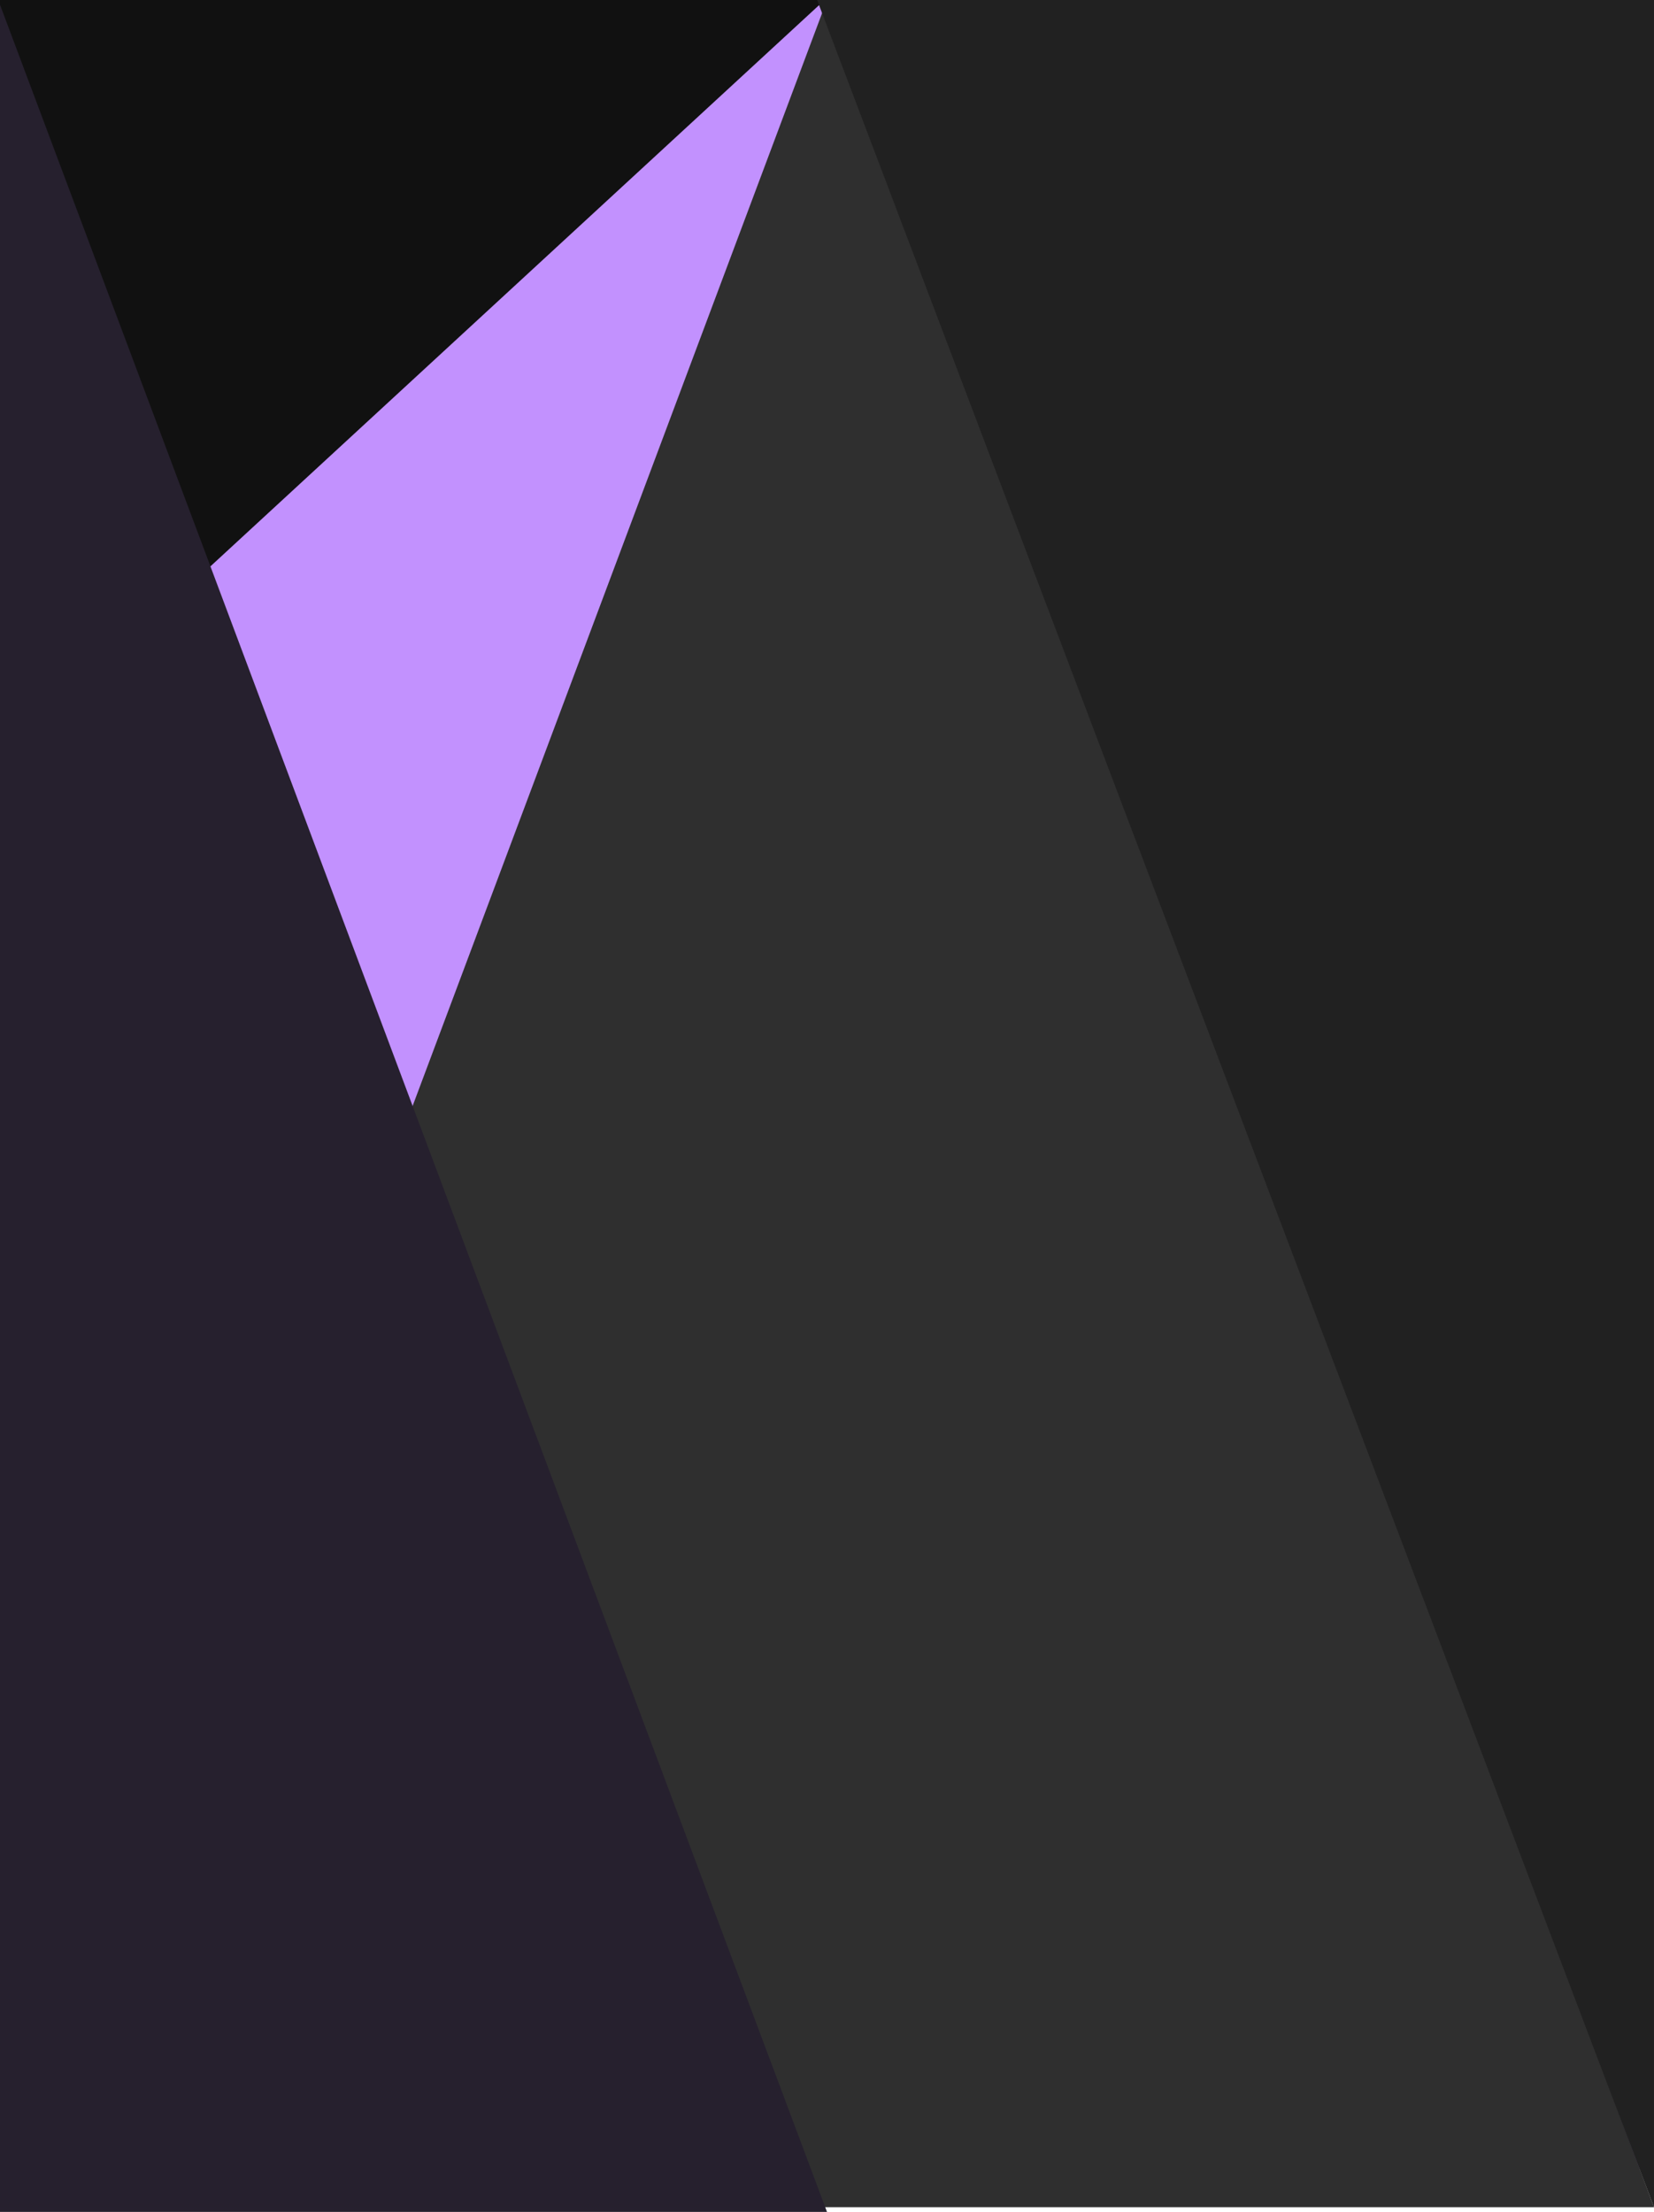<?xml version="1.0" encoding="utf-8"?>
<svg width="838px" height="1120.528px" viewBox="0 0 838 1120.528" version="1.1" xmlns:xlink="http://www.w3.org/1999/xlink" xmlns="http://www.w3.org/2000/svg">
  <defs>
    <path d="M0 0L417.809 0L417.809 288.918L0 288.918L0 0Z" id="path_1" />
  </defs>
  <g id="Rectangle">
    <use xlink:href="#path_1" fill="none" stroke="#111111" stroke-width="0" />
    <use stroke="none" fill="#111111" xlink:href="#path_1" fill-rule="evenodd" />
  </g>
  <path d="M417.803 0L832.8 383.201L830.538 1114.94L3.375 1114.94L2.737 382.679L417.803 0Z" id="Polygon" fill="#C291FE" fill-rule="evenodd" stroke="none" />
  <path d="M419 0L838 1118.13L0 1118.13L419 0Z" id="Triangle" fill="#2F2F2F" fill-rule="evenodd" stroke="none" />
  <path d="M0 1120.53L419 1120.53L0 2.394L0 1120.53Z" id="Triangle-2" fill="#26202E" fill-rule="evenodd" stroke="none" />
  <path d="M837.999 1118.13L837.999 -0.003L413.99 0L837.999 1118.13Z" id="Triangle-3" fill="#212121" fill-rule="evenodd" stroke="none" />
</svg>